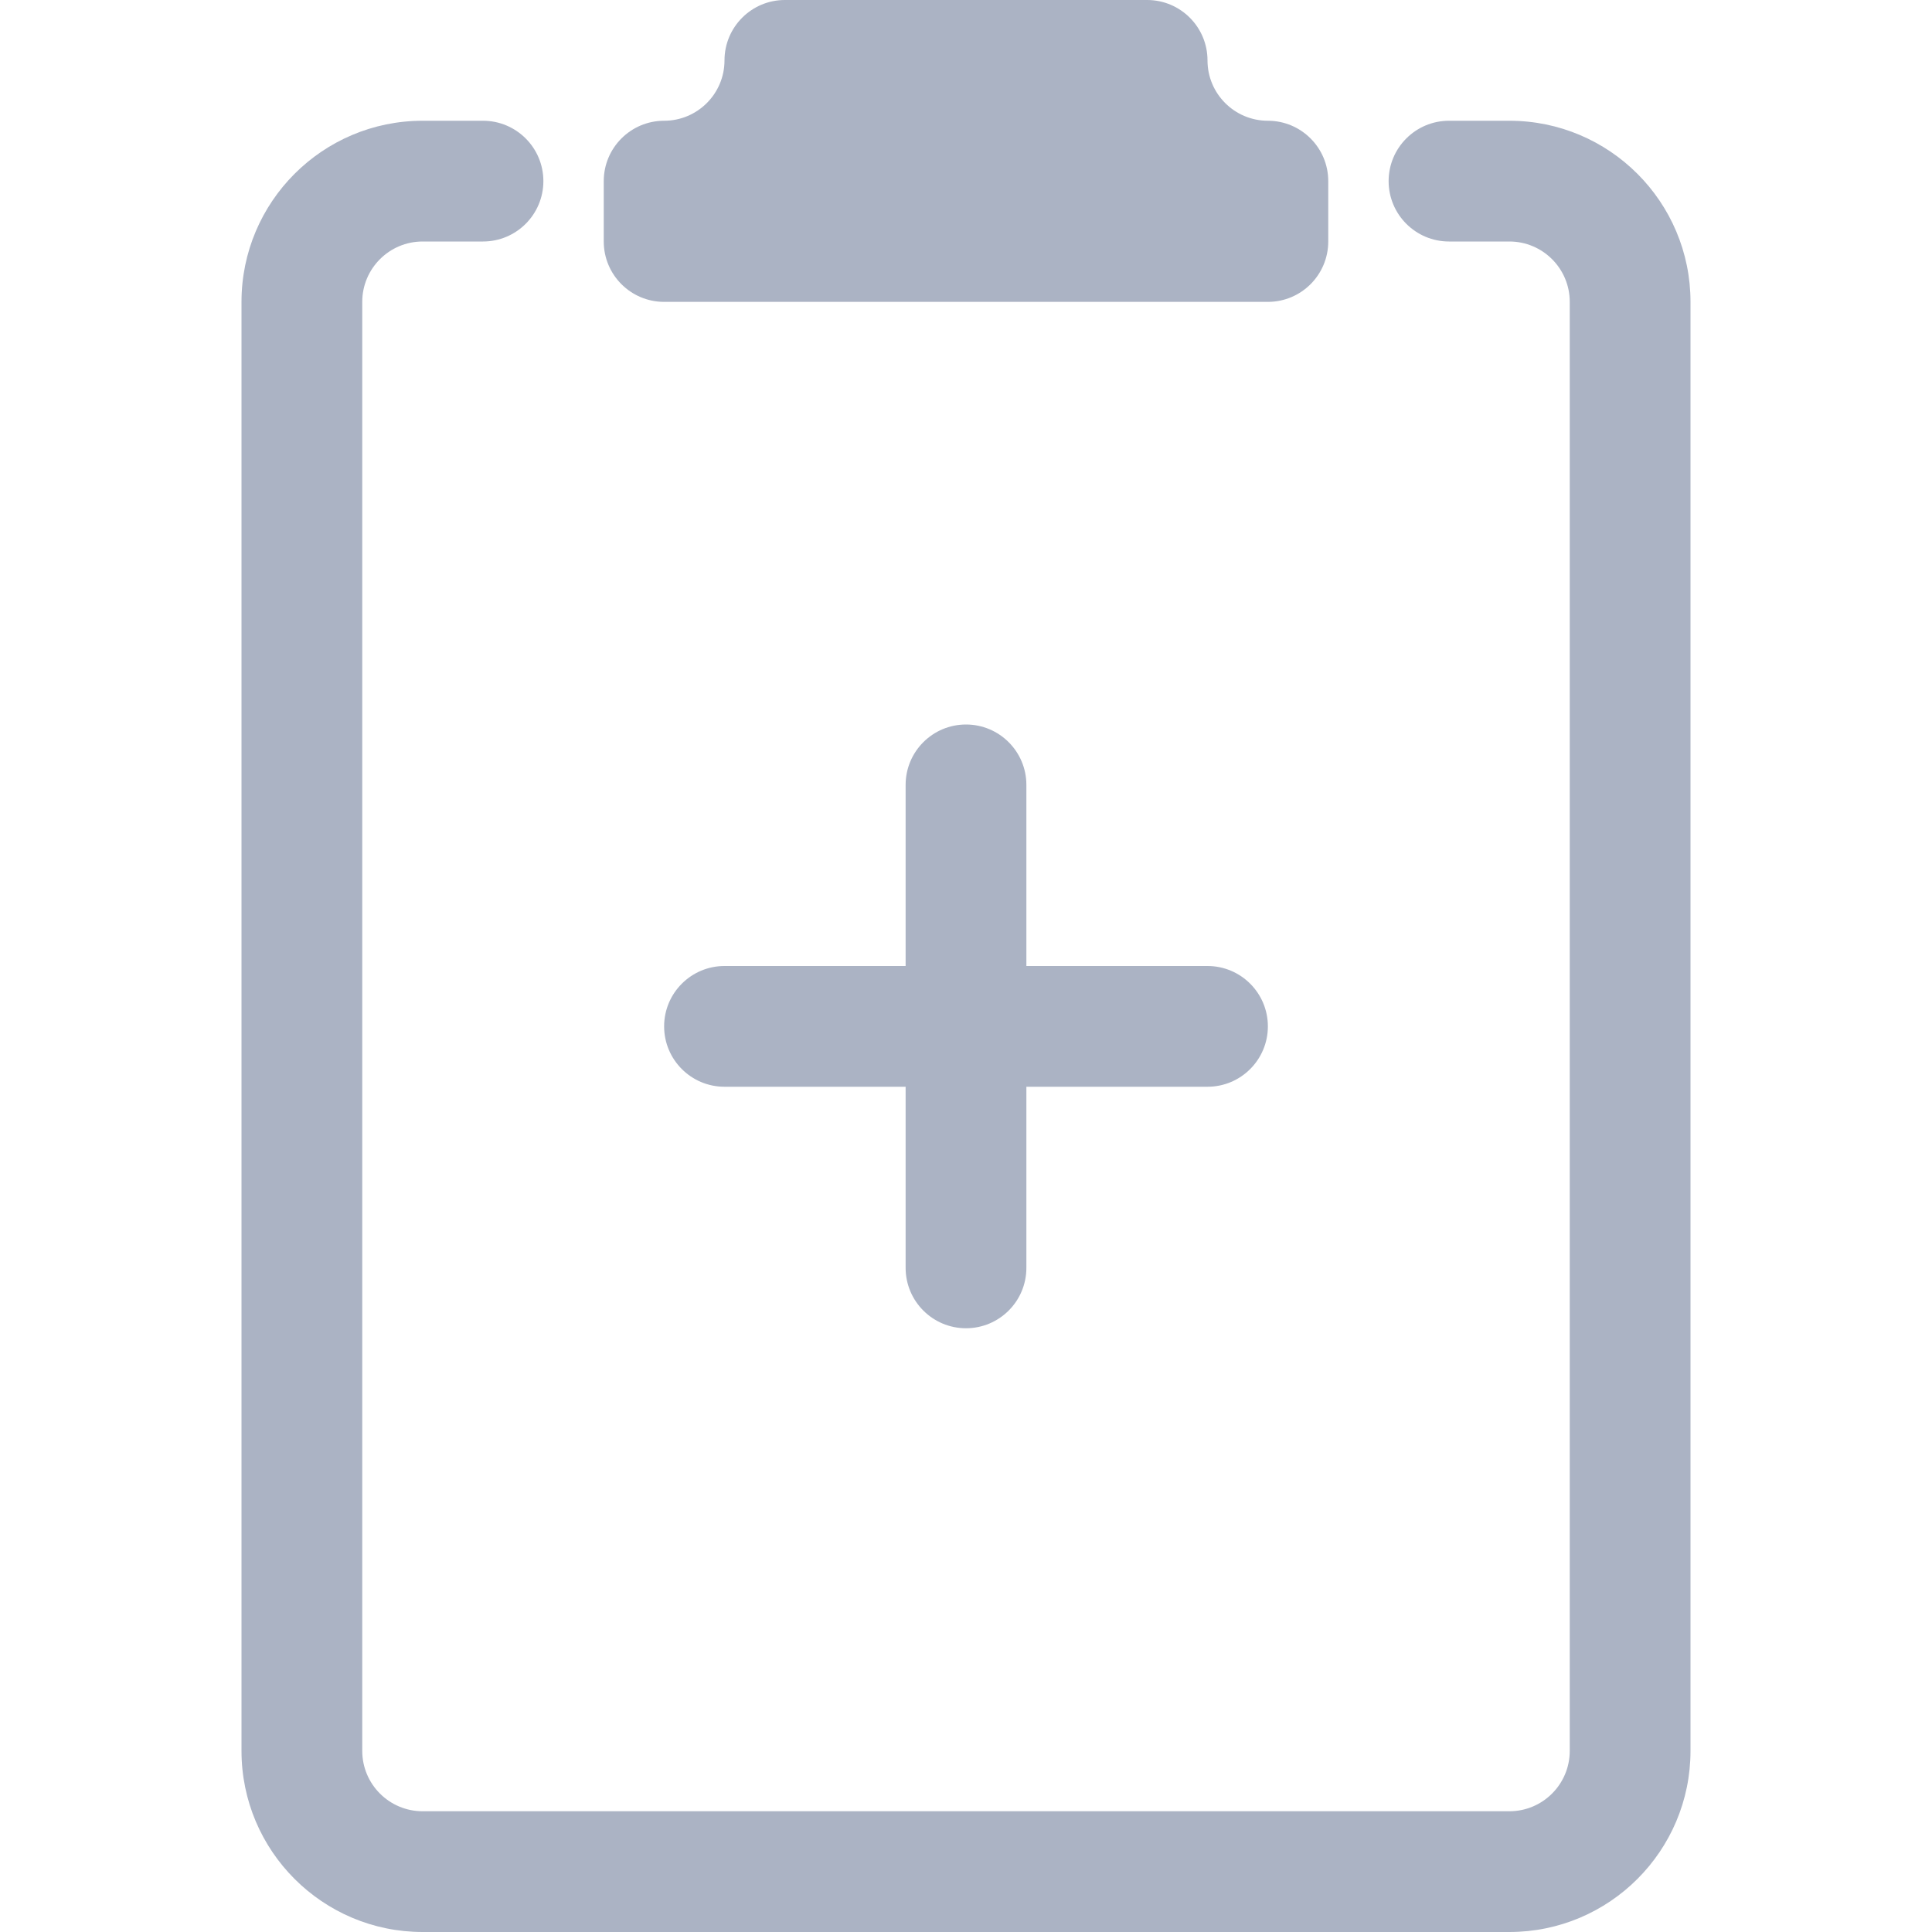 <svg width="16" height="16" viewBox="0 0 16 16" fill="none" xmlns="http://www.w3.org/2000/svg">
<path d="M9.5 0C9.776 0 10 0.224 10 0.5C10 0.776 10.224 1 10.5 1C10.776 1 11 1.224 11 1.5V2C11 2.276 10.776 2.5 10.5 2.5H5.5C5.224 2.5 5 2.276 5 2V1.5C5 1.224 5.224 1 5.5 1C5.776 1 6 0.776 6 0.5C6 0.224 6.224 0 6.5 0H9.5Z" fill="#ABB3C4"/>
<path d="M3 2.5C3 2.224 3.224 2 3.5 2H4C4.276 2 4.5 1.776 4.5 1.5C4.5 1.224 4.276 1 4 1H3.5C2.672 1 2 1.672 2 2.5V14.5C2 15.328 2.672 16 3.5 16H12.5C13.328 16 14 15.328 14 14.5V2.5C14 1.672 13.328 1 12.5 1H12C11.724 1 11.5 1.224 11.5 1.5C11.5 1.776 11.724 2 12 2H12.5C12.776 2 13 2.224 13 2.5V14.5C13 14.776 12.776 15 12.5 15H3.5C3.224 15 3 14.776 3 14.5V2.5Z" fill="#ABB3C4"/>
<path d="M8.5 6.5C8.5 6.224 8.276 6 8 6C7.724 6 7.5 6.224 7.5 6.5V8H6C5.724 8 5.5 8.224 5.5 8.5C5.5 8.776 5.724 9 6 9H7.5V10.5C7.5 10.776 7.724 11 8 11C8.276 11 8.5 10.776 8.5 10.5V9H10C10.276 9 10.5 8.776 10.5 8.5C10.5 8.224 10.276 8 10 8H8.5V6.5Z" fill="#ABB3C4"/>
</svg>
